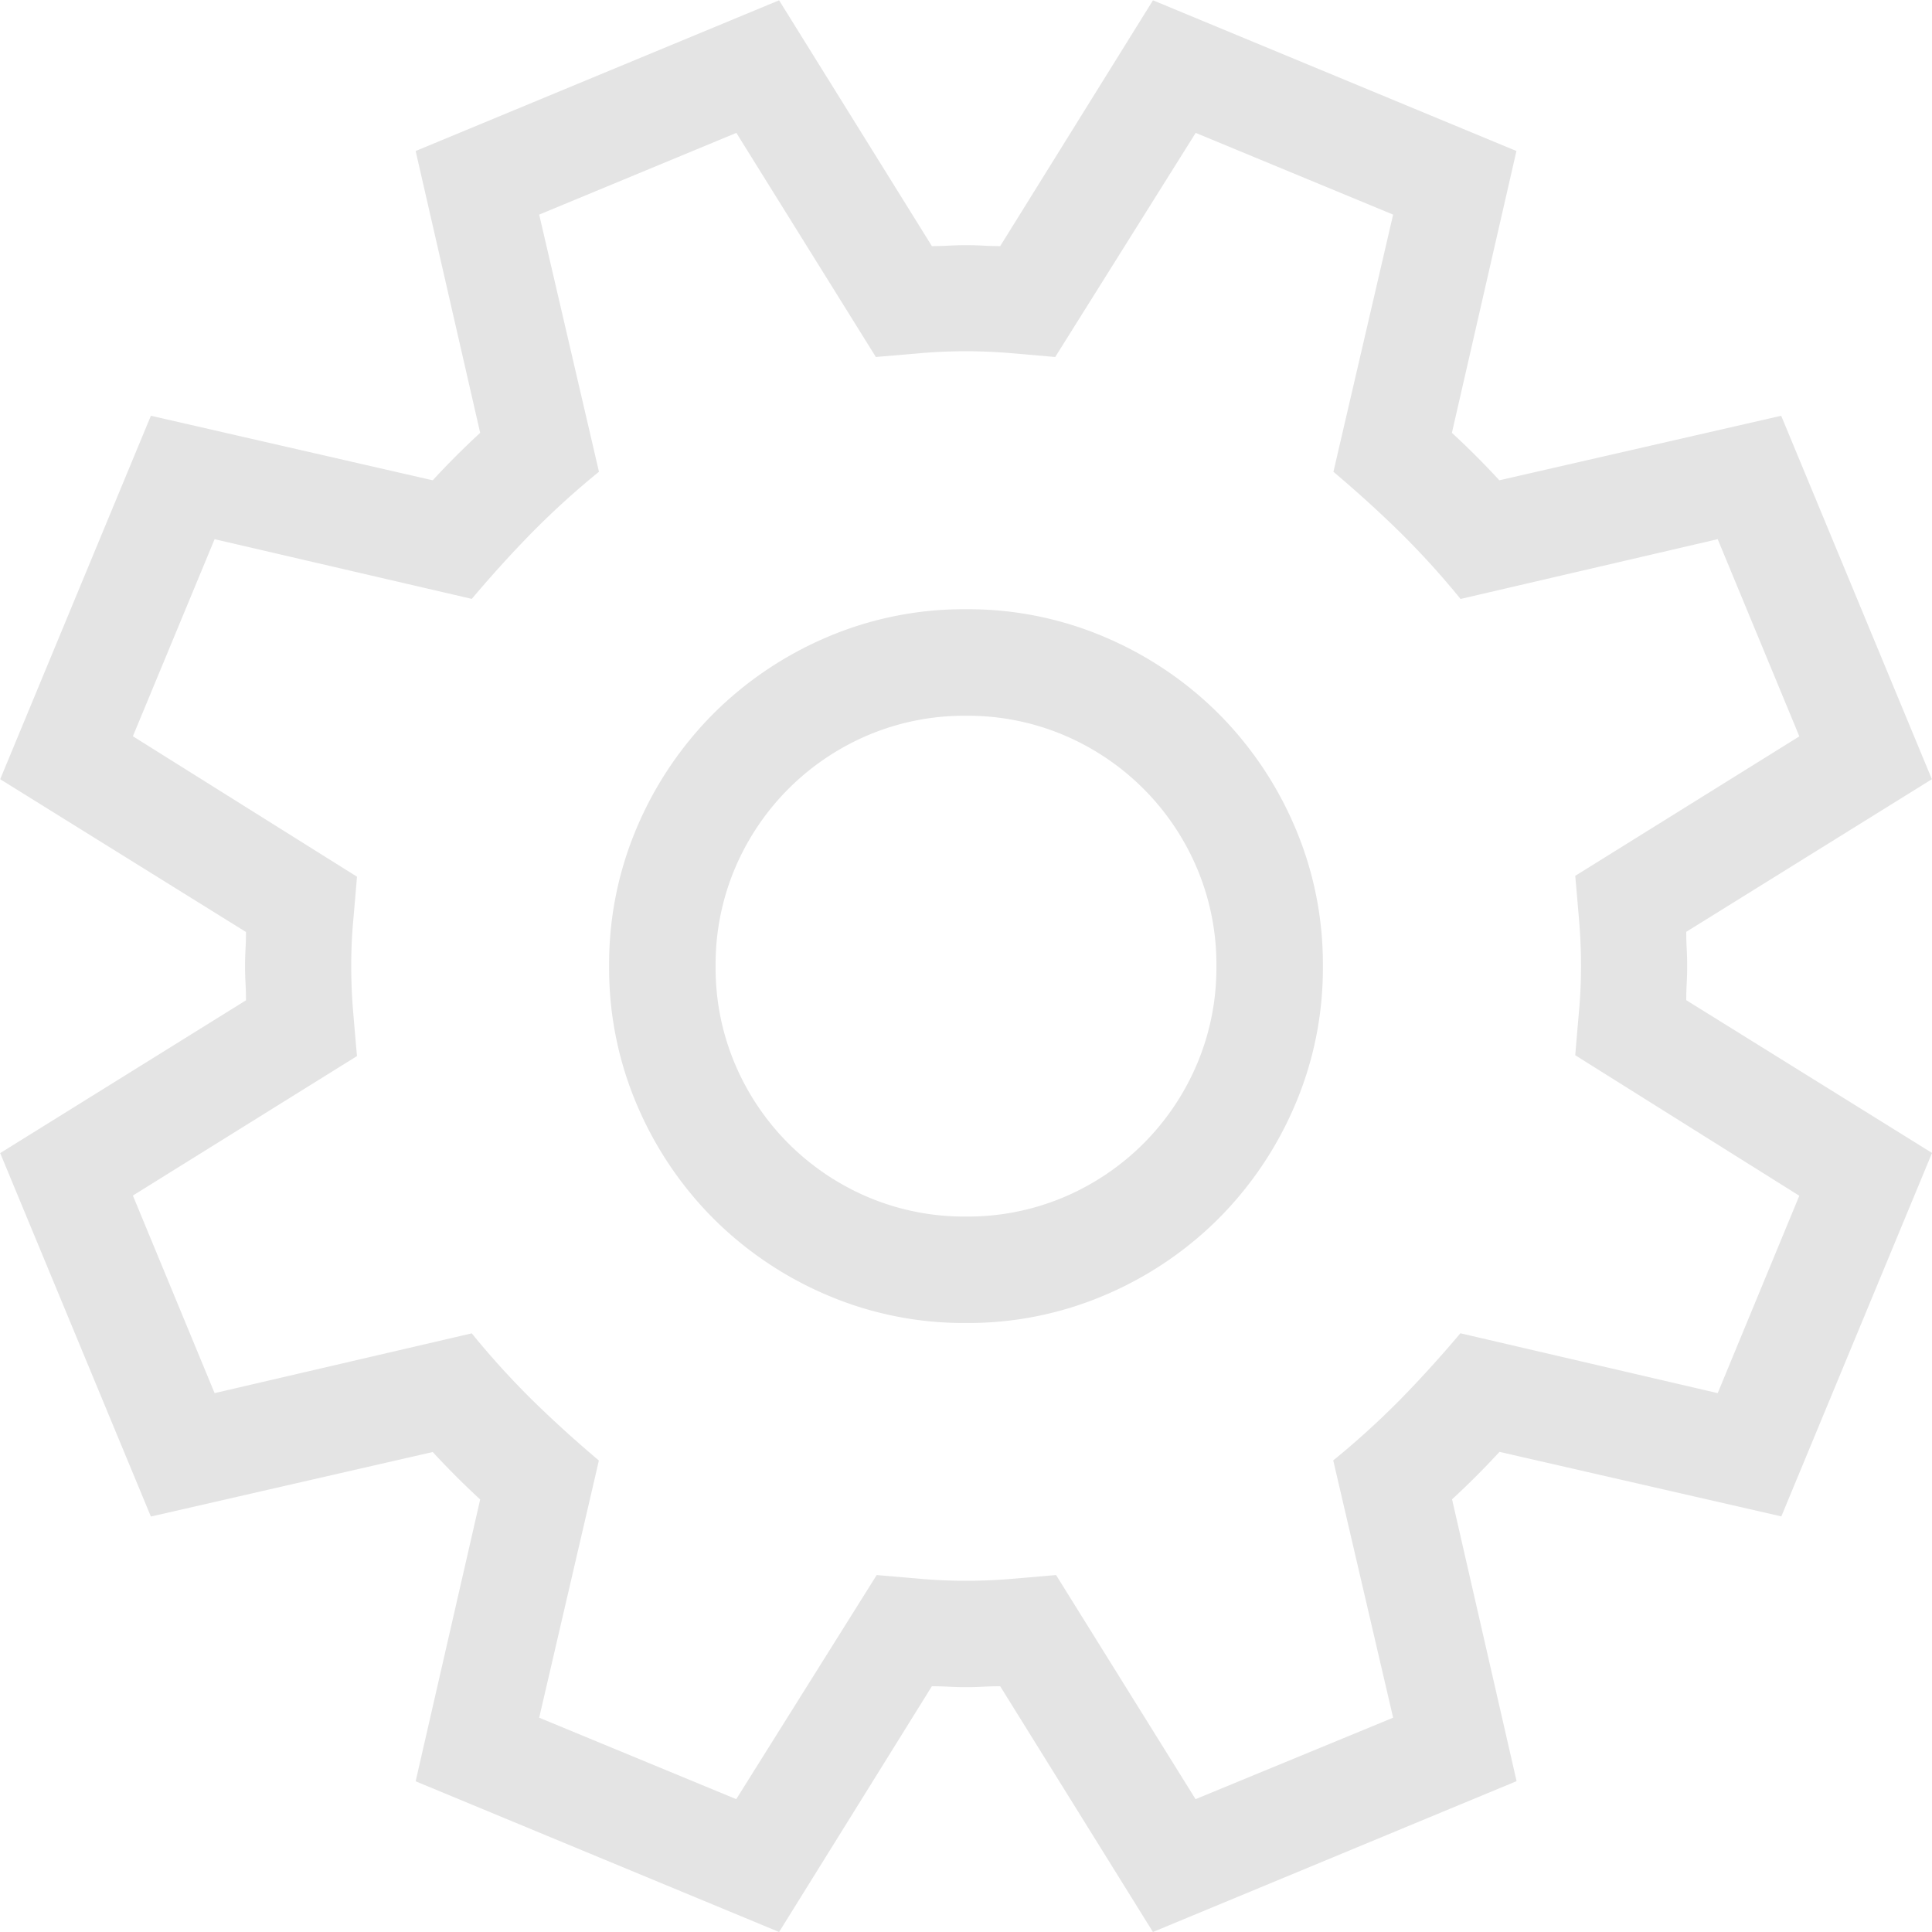 <svg xmlns="http://www.w3.org/2000/svg" width="50" height="50" viewBox="0 0 50 50">
  <path id="Path_14" data-name="Path 14" d="M18.786-25.738q0,.221.012.442t.012.442q0,.221-.012.442t-.012.442l6.361,3.954-3.9,9.406-7.294-1.67q-.589.639-1.228,1.228l1.67,7.294L4.984.146,1.031-6.214q-.221,0-.442.012t-.442.012q-.221,0-.442-.012t-.442-.012L-4.691.146l-9.406-3.9,1.67-7.294q-.639-.589-1.228-1.228l-7.294,1.67-3.9-9.406,6.361-3.954q0-.221-.012-.442t-.012-.442q0-.221.012-.442t.012-.442l-6.361-3.954,3.9-9.406,7.294,1.67q.589-.639,1.228-1.228l-1.67-7.294,9.406-3.9,3.954,6.361q.221,0,.442-.012t.442-.012q.221,0,.442.012t.442.012l3.954-6.361,9.406,3.9-1.67,7.294q.639.589,1.228,1.228l7.294-1.67,3.9,9.406Zm-2.873,3.193q.049-.589.1-1.167t.049-1.167q0-.565-.049-1.154t-.1-1.154l5.8-3.61L19.6-35.9l-6.655,1.547a21.34,21.34,0,0,0-1.559-1.719q-.8-.786-1.731-1.572L11.2-44.3,6.09-46.415l-3.635,5.8-1.154-.1q-.589-.049-1.154-.049-.589,0-1.167.049l-1.167.1-3.61-5.8L-10.9-44.3l1.547,6.655a21.337,21.337,0,0,0-1.719,1.559q-.786.8-1.572,1.731L-19.3-35.9-21.415-30.8l5.8,3.635q-.049.589-.1,1.167t-.049,1.167q0,.565.049,1.154t.1,1.154l-5.8,3.61L-19.3-13.8l6.655-1.547a21.336,21.336,0,0,0,1.559,1.719q.8.786,1.731,1.572L-10.9-5.4-5.8-3.292l3.635-5.8,1.154.1q.589.049,1.154.049.589,0,1.167-.049l1.167-.1,3.61,5.8L11.2-5.4,9.65-12.059a21.338,21.338,0,0,0,1.719-1.559q.786-.8,1.572-1.731L19.6-13.8l2.112-5.108ZM.146-34.087a9,9,0,0,1,3.6.724,9.317,9.317,0,0,1,2.935,1.977,9.317,9.317,0,0,1,1.977,2.935,9,9,0,0,1,.724,3.6,9,9,0,0,1-.724,3.6,9.317,9.317,0,0,1-1.977,2.935,9.317,9.317,0,0,1-2.935,1.977,9,9,0,0,1-3.6.724,9,9,0,0,1-3.6-.724,9.317,9.317,0,0,1-2.935-1.977,9.317,9.317,0,0,1-1.977-2.935,9,9,0,0,1-.724-3.6,9,9,0,0,1,.724-3.6,9.317,9.317,0,0,1,1.977-2.935,9.317,9.317,0,0,1,2.935-1.977A9,9,0,0,1,.146-34.087Zm0,15.717a6.372,6.372,0,0,0,2.529-.5,6.494,6.494,0,0,0,2.063-1.388,6.494,6.494,0,0,0,1.388-2.063,6.372,6.372,0,0,0,.5-2.529,6.372,6.372,0,0,0-.5-2.529,6.494,6.494,0,0,0-1.388-2.063,6.494,6.494,0,0,0-2.063-1.388,6.372,6.372,0,0,0-2.529-.5,6.372,6.372,0,0,0-2.529.5,6.494,6.494,0,0,0-2.063,1.388,6.494,6.494,0,0,0-1.388,2.063,6.372,6.372,0,0,0-.5,2.529,6.372,6.372,0,0,0,.5,2.529,6.494,6.494,0,0,0,1.388,2.063,6.494,6.494,0,0,0,2.063,1.388A6.372,6.372,0,0,0,.146-18.37Z" transform="translate(24.854 49.854)" fill="#e4e4e4"/>
</svg>
